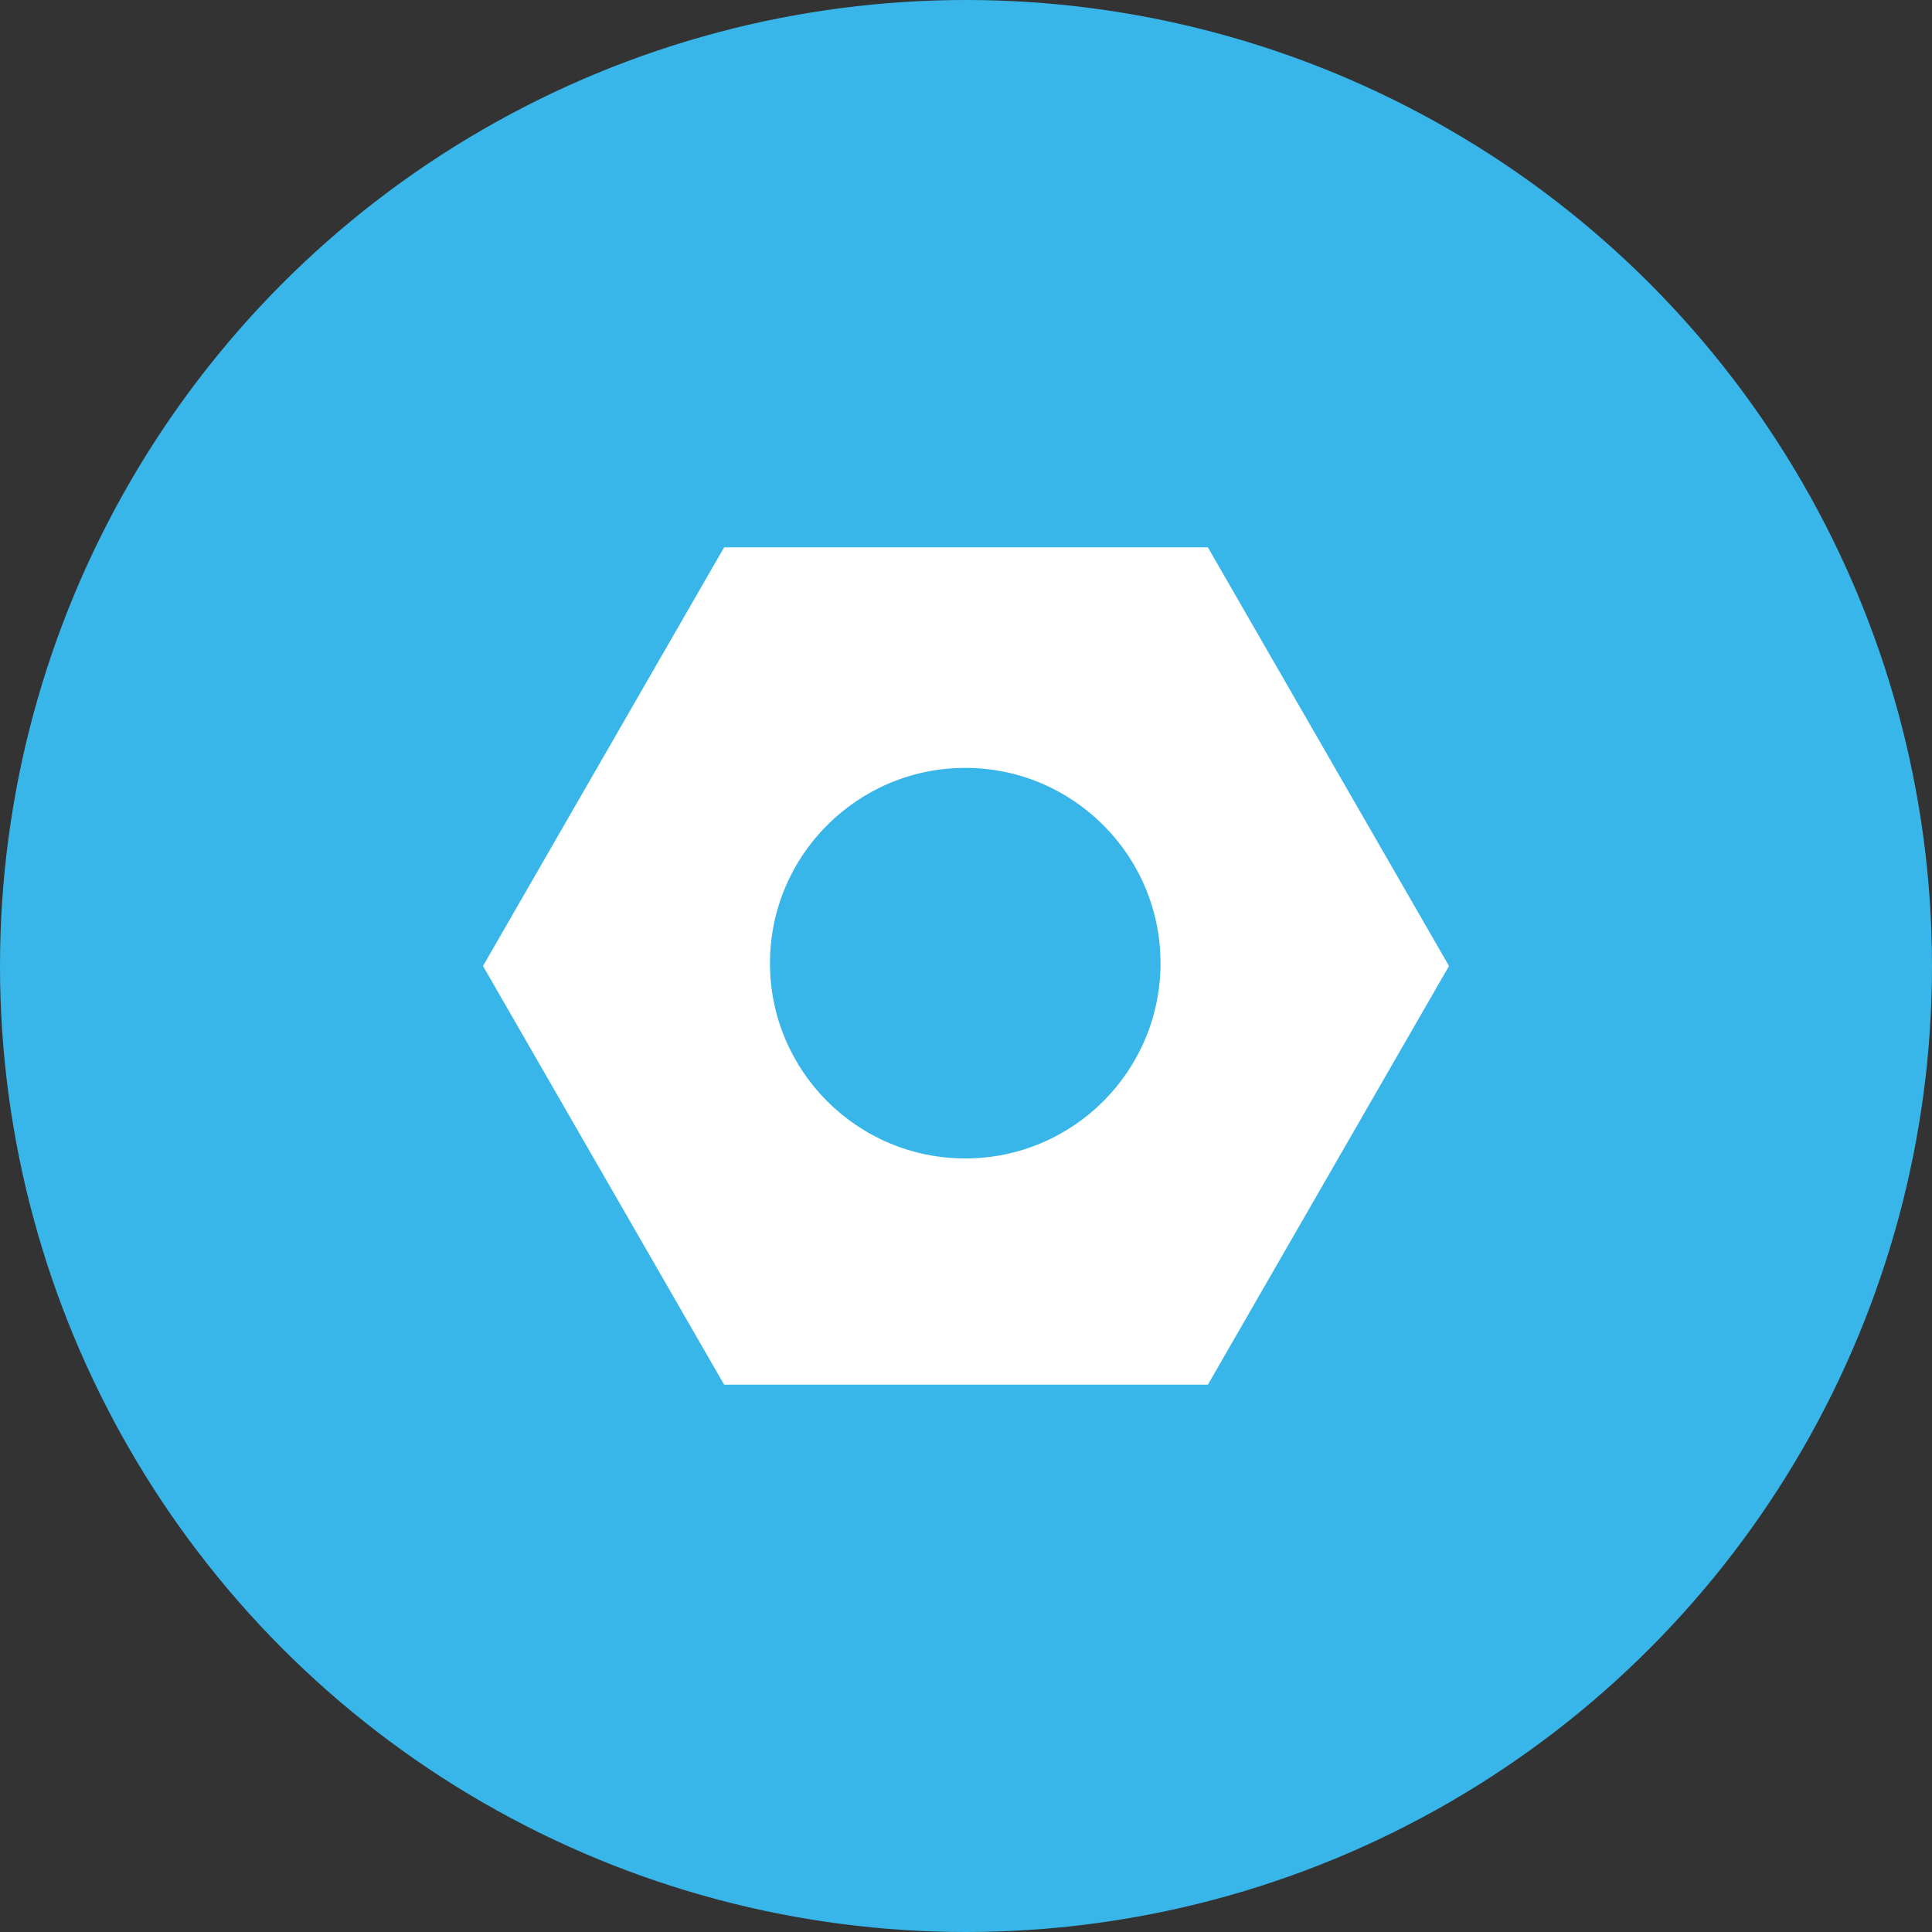 <svg xmlns="http://www.w3.org/2000/svg" viewBox="0 0 1024 1024">
   <rect x="0" y="0" width="1024" height="1024" fill="#333333" stroke="none"/>
   <circle cx="512" cy="512" r="512" style="fill:#39b6e9"/>
   <path d="M640.2 290.1H383.8L256 512l127.8 221.9h256.4L768 512 640.2 290.1zM511.6 614c-57.2 0-103.5-46.4-103.5-103.5S454.5 407 511.6 407s103.5 46.4 103.5 103.5S568.8 614 511.6 614z" style="fill:#fff"/>
</svg>
